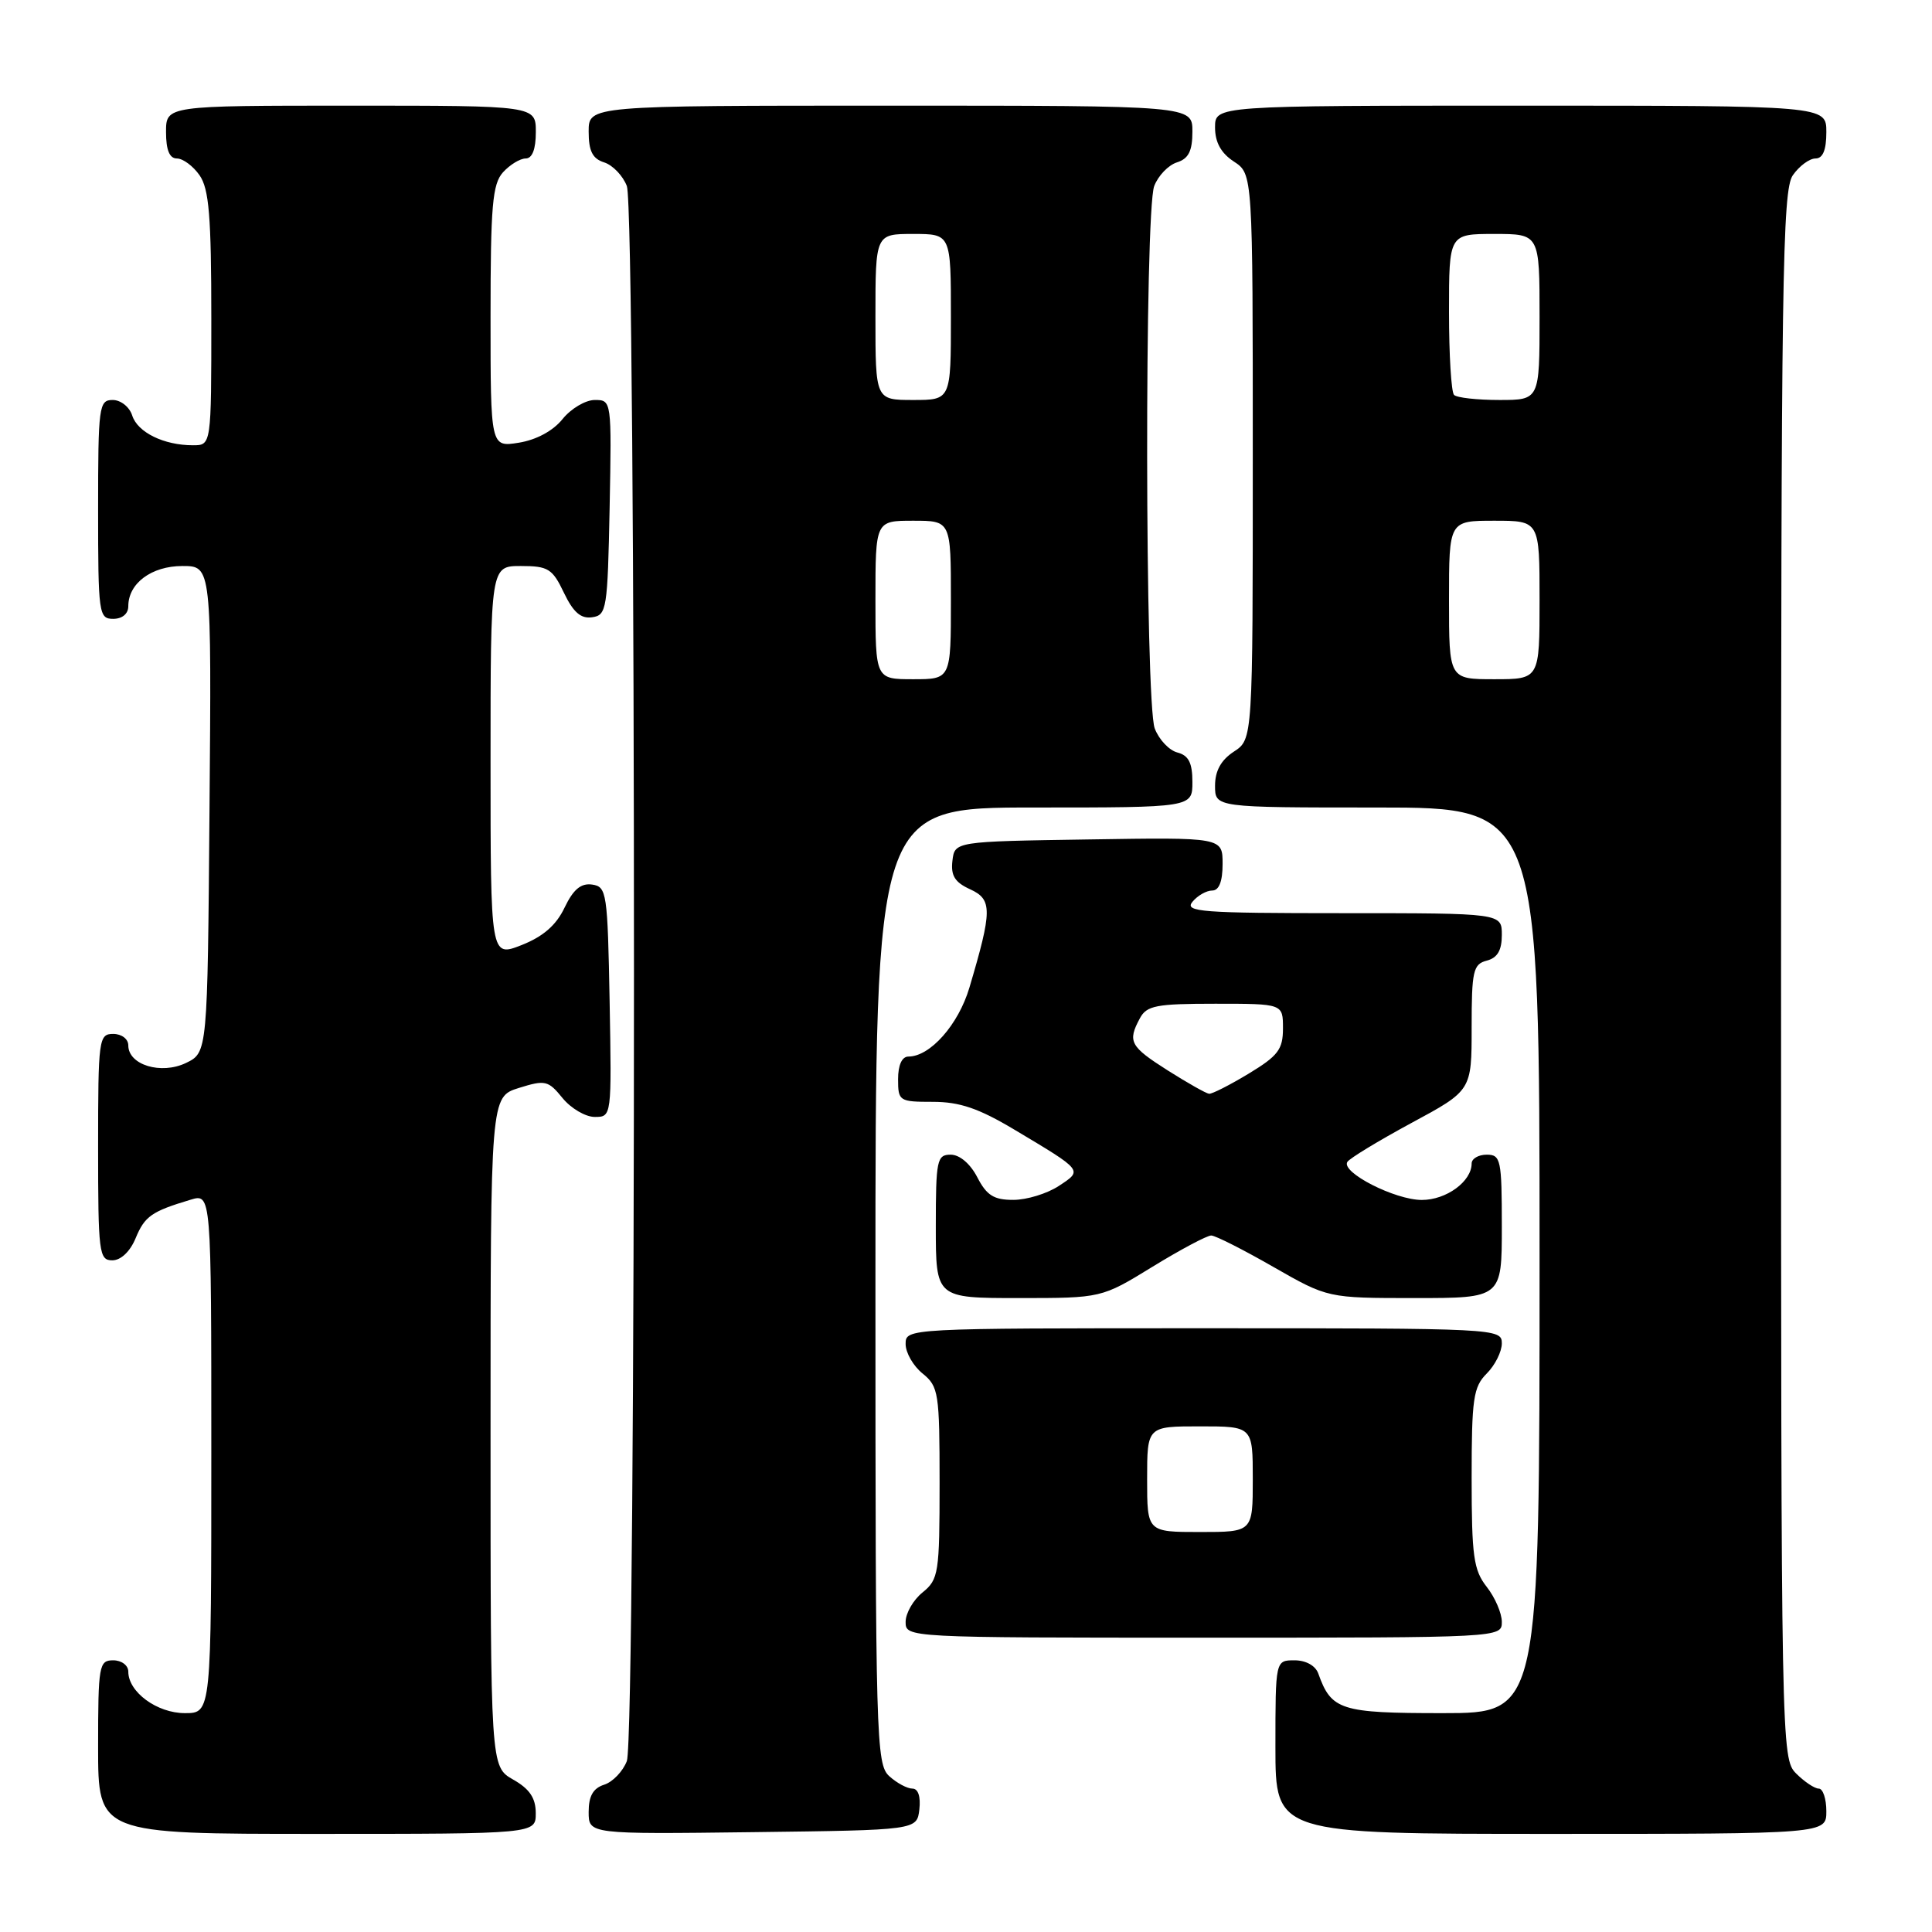 <?xml version="1.0" encoding="UTF-8" standalone="no"?>
<!DOCTYPE svg PUBLIC "-//W3C//DTD SVG 1.1//EN" "http://www.w3.org/Graphics/SVG/1.1/DTD/svg11.dtd" >
<svg xmlns="http://www.w3.org/2000/svg" xmlns:xlink="http://www.w3.org/1999/xlink" version="1.1" viewBox="0 0 256 256">
 <g >
 <path fill="currentColor"
d=" M 70.99 240.25 C 70.99 238.25 70.18 237.04 67.99 235.80 C 65.00 234.09 65.00 234.09 65.00 189.71 C 65.00 145.34 65.00 145.34 68.75 144.16 C 72.24 143.07 72.64 143.16 74.54 145.50 C 75.66 146.87 77.58 148.00 78.81 148.00 C 81.05 148.00 81.05 147.96 80.78 132.75 C 80.51 118.26 80.40 117.49 78.46 117.21 C 76.98 117.00 75.97 117.84 74.81 120.26 C 73.70 122.60 71.97 124.10 69.11 125.23 C 65.00 126.84 65.00 126.84 65.00 100.92 C 65.00 75.00 65.00 75.00 69.02 75.00 C 72.63 75.00 73.20 75.35 74.72 78.54 C 75.96 81.13 76.96 82.01 78.46 81.79 C 80.39 81.52 80.51 80.74 80.78 67.25 C 81.05 53.08 81.04 53.00 78.82 53.00 C 77.58 53.00 75.66 54.14 74.54 55.53 C 73.29 57.09 71.06 58.29 68.75 58.66 C 65.00 59.26 65.00 59.26 65.00 41.96 C 65.00 27.26 65.25 24.38 66.65 22.83 C 67.57 21.82 68.92 21.00 69.65 21.00 C 70.53 21.00 71.00 19.77 71.00 17.50 C 71.00 14.00 71.00 14.00 46.50 14.00 C 22.00 14.00 22.00 14.00 22.00 17.50 C 22.00 19.88 22.46 21.00 23.44 21.00 C 24.24 21.00 25.59 22.00 26.44 23.22 C 27.70 25.02 28.00 28.66 28.00 42.22 C 28.00 59.00 28.00 59.00 25.57 59.00 C 21.71 59.00 18.23 57.29 17.52 55.06 C 17.16 53.92 16.00 53.00 14.93 53.00 C 13.11 53.00 13.00 53.84 13.00 67.50 C 13.00 81.33 13.09 82.00 15.00 82.00 C 16.20 82.00 17.00 81.33 17.00 80.33 C 17.00 77.29 20.08 75.00 24.17 75.00 C 28.03 75.00 28.03 75.00 27.76 107.24 C 27.50 139.47 27.50 139.47 24.64 140.85 C 21.34 142.43 17.00 141.11 17.00 138.52 C 17.00 137.67 16.12 137.00 15.00 137.00 C 13.09 137.00 13.00 137.67 13.00 152.00 C 13.00 166.01 13.12 167.00 14.88 167.00 C 16.01 167.00 17.24 165.84 17.97 164.07 C 19.18 161.15 20.08 160.52 25.25 158.97 C 28.00 158.14 28.00 158.14 28.00 192.57 C 28.00 227.00 28.00 227.00 24.50 227.00 C 20.81 227.00 17.00 224.21 17.00 221.50 C 17.00 220.67 16.11 220.00 15.00 220.00 C 13.12 220.00 13.00 220.67 13.00 231.50 C 13.00 243.00 13.00 243.00 42.00 243.00 C 71.00 243.00 71.00 243.00 70.99 240.25 Z  M 121.82 239.75 C 122.01 238.06 121.66 237.00 120.90 237.00 C 120.21 237.00 118.83 236.26 117.83 235.35 C 116.09 233.77 116.00 230.44 116.00 170.35 C 116.00 107.00 116.00 107.00 137.00 107.00 C 158.00 107.00 158.00 107.00 158.00 103.62 C 158.00 101.08 157.50 100.10 156.01 99.71 C 154.92 99.43 153.57 98.00 153.01 96.53 C 151.71 93.12 151.65 28.05 152.94 24.65 C 153.46 23.29 154.81 21.88 155.94 21.52 C 157.49 21.03 158.00 20.02 158.00 17.43 C 158.00 14.00 158.00 14.00 118.00 14.00 C 78.00 14.00 78.00 14.00 78.00 17.43 C 78.00 20.02 78.51 21.03 80.06 21.52 C 81.19 21.88 82.54 23.29 83.06 24.65 C 84.32 27.98 84.32 230.02 83.06 233.35 C 82.54 234.71 81.19 236.12 80.06 236.48 C 78.59 236.95 78.00 237.99 78.00 240.09 C 78.00 243.04 78.00 243.04 99.75 242.77 C 121.50 242.50 121.50 242.50 121.82 239.75 Z  M 242.00 240.00 C 242.00 238.35 241.55 237.00 241.00 237.00 C 240.45 237.00 239.10 236.10 238.00 235.00 C 236.03 233.03 236.00 231.67 236.00 129.22 C 236.00 36.91 236.17 25.20 237.56 23.22 C 238.41 22.00 239.76 21.00 240.56 21.00 C 241.54 21.00 242.00 19.88 242.00 17.50 C 242.00 14.00 242.00 14.00 201.50 14.00 C 161.00 14.00 161.00 14.00 161.00 16.88 C 161.00 18.86 161.79 20.29 163.50 21.41 C 166.00 23.05 166.00 23.05 166.00 60.50 C 166.00 97.95 166.00 97.95 163.50 99.59 C 161.79 100.71 161.00 102.14 161.00 104.12 C 161.00 107.00 161.00 107.00 182.50 107.00 C 204.00 107.00 204.00 107.00 204.00 167.00 C 204.00 227.00 204.00 227.00 191.15 227.00 C 177.62 227.00 176.41 226.61 174.68 221.75 C 174.31 220.71 173.04 220.00 171.53 220.00 C 169.00 220.00 169.00 220.00 169.00 231.50 C 169.00 243.00 169.00 243.00 205.50 243.00 C 242.00 243.00 242.00 243.00 242.00 240.00 Z  M 199.00 214.91 C 199.00 213.76 198.10 211.67 197.00 210.27 C 195.26 208.05 195.00 206.22 195.00 195.87 C 195.00 185.33 195.22 183.78 197.00 182.00 C 198.10 180.90 199.00 179.10 199.00 178.00 C 199.00 176.03 198.33 176.00 159.50 176.00 C 120.10 176.00 120.00 176.01 120.00 178.09 C 120.00 179.24 121.01 181.00 122.25 182.00 C 124.37 183.72 124.50 184.56 124.50 196.50 C 124.50 208.44 124.37 209.28 122.25 211.00 C 121.01 212.00 120.00 213.76 120.00 214.91 C 120.00 216.99 120.10 217.00 159.50 217.00 C 198.91 217.00 199.00 217.00 199.00 214.91 Z  M 152.73 167.84 C 156.45 165.56 159.95 163.70 160.50 163.71 C 161.05 163.72 164.75 165.59 168.72 167.87 C 175.94 172.00 175.94 172.00 187.47 172.00 C 199.00 172.00 199.00 172.00 199.00 162.50 C 199.00 153.67 198.86 153.00 197.00 153.00 C 195.90 153.00 195.00 153.53 195.00 154.17 C 195.00 156.55 191.65 159.00 188.40 159.00 C 184.84 159.00 177.67 155.34 178.53 153.96 C 178.82 153.49 182.64 151.17 187.02 148.80 C 195.00 144.50 195.00 144.50 195.00 136.16 C 195.00 128.65 195.20 127.76 197.00 127.29 C 198.42 126.92 199.00 125.93 199.00 123.88 C 199.00 121.00 199.00 121.00 177.88 121.00 C 159.22 121.00 156.90 120.83 158.00 119.50 C 158.68 118.67 159.86 118.00 160.62 118.00 C 161.53 118.00 162.00 116.80 162.00 114.48 C 162.00 110.95 162.00 110.95 144.25 111.23 C 126.50 111.50 126.50 111.50 126.20 114.07 C 125.97 116.03 126.53 116.92 128.56 117.84 C 131.50 119.19 131.49 120.62 128.45 130.87 C 126.99 135.78 123.25 140.00 120.37 140.00 C 119.51 140.00 119.00 141.13 119.00 143.00 C 119.00 145.90 119.15 146.00 123.62 146.00 C 127.15 146.00 129.68 146.86 134.37 149.66 C 143.60 155.17 143.49 155.04 140.29 157.15 C 138.75 158.16 136.05 158.99 134.28 158.99 C 131.70 159.00 130.74 158.40 129.50 156.00 C 128.57 154.20 127.16 153.00 125.97 153.00 C 124.15 153.00 124.00 153.71 124.00 162.50 C 124.00 172.00 124.00 172.00 134.98 172.00 C 145.96 172.00 145.96 172.00 152.73 167.84 Z  M 116.00 79.50 C 116.00 69.00 116.00 69.00 121.00 69.00 C 126.00 69.00 126.00 69.00 126.00 79.50 C 126.00 90.00 126.00 90.00 121.00 90.00 C 116.00 90.00 116.00 90.00 116.00 79.50 Z  M 116.00 42.00 C 116.00 31.00 116.00 31.00 121.00 31.00 C 126.00 31.00 126.00 31.00 126.00 42.00 C 126.00 53.00 126.00 53.00 121.00 53.00 C 116.00 53.00 116.00 53.00 116.00 42.00 Z  M 192.00 79.50 C 192.00 69.00 192.00 69.00 198.00 69.00 C 204.00 69.00 204.00 69.00 204.00 79.50 C 204.00 90.00 204.00 90.00 198.00 90.00 C 192.00 90.00 192.00 90.00 192.00 79.50 Z  M 192.67 52.33 C 192.30 51.97 192.00 47.02 192.00 41.33 C 192.00 31.00 192.00 31.00 198.00 31.00 C 204.00 31.00 204.00 31.00 204.00 42.00 C 204.00 53.00 204.00 53.00 198.67 53.00 C 195.73 53.00 193.03 52.70 192.67 52.33 Z  M 152.00 196.00 C 152.00 189.00 152.00 189.00 159.00 189.00 C 166.00 189.00 166.00 189.00 166.00 196.00 C 166.00 203.00 166.00 203.00 159.00 203.00 C 152.00 203.00 152.00 203.00 152.00 196.00 Z  M 154.75 141.85 C 149.73 138.66 149.38 138.02 151.04 134.93 C 151.94 133.24 153.20 133.00 161.04 133.00 C 170.00 133.00 170.00 133.00 170.00 136.26 C 170.00 139.05 169.36 139.90 165.46 142.26 C 162.96 143.77 160.60 144.97 160.21 144.93 C 159.82 144.89 157.36 143.50 154.75 141.85 Z "/>
</g>
</svg>